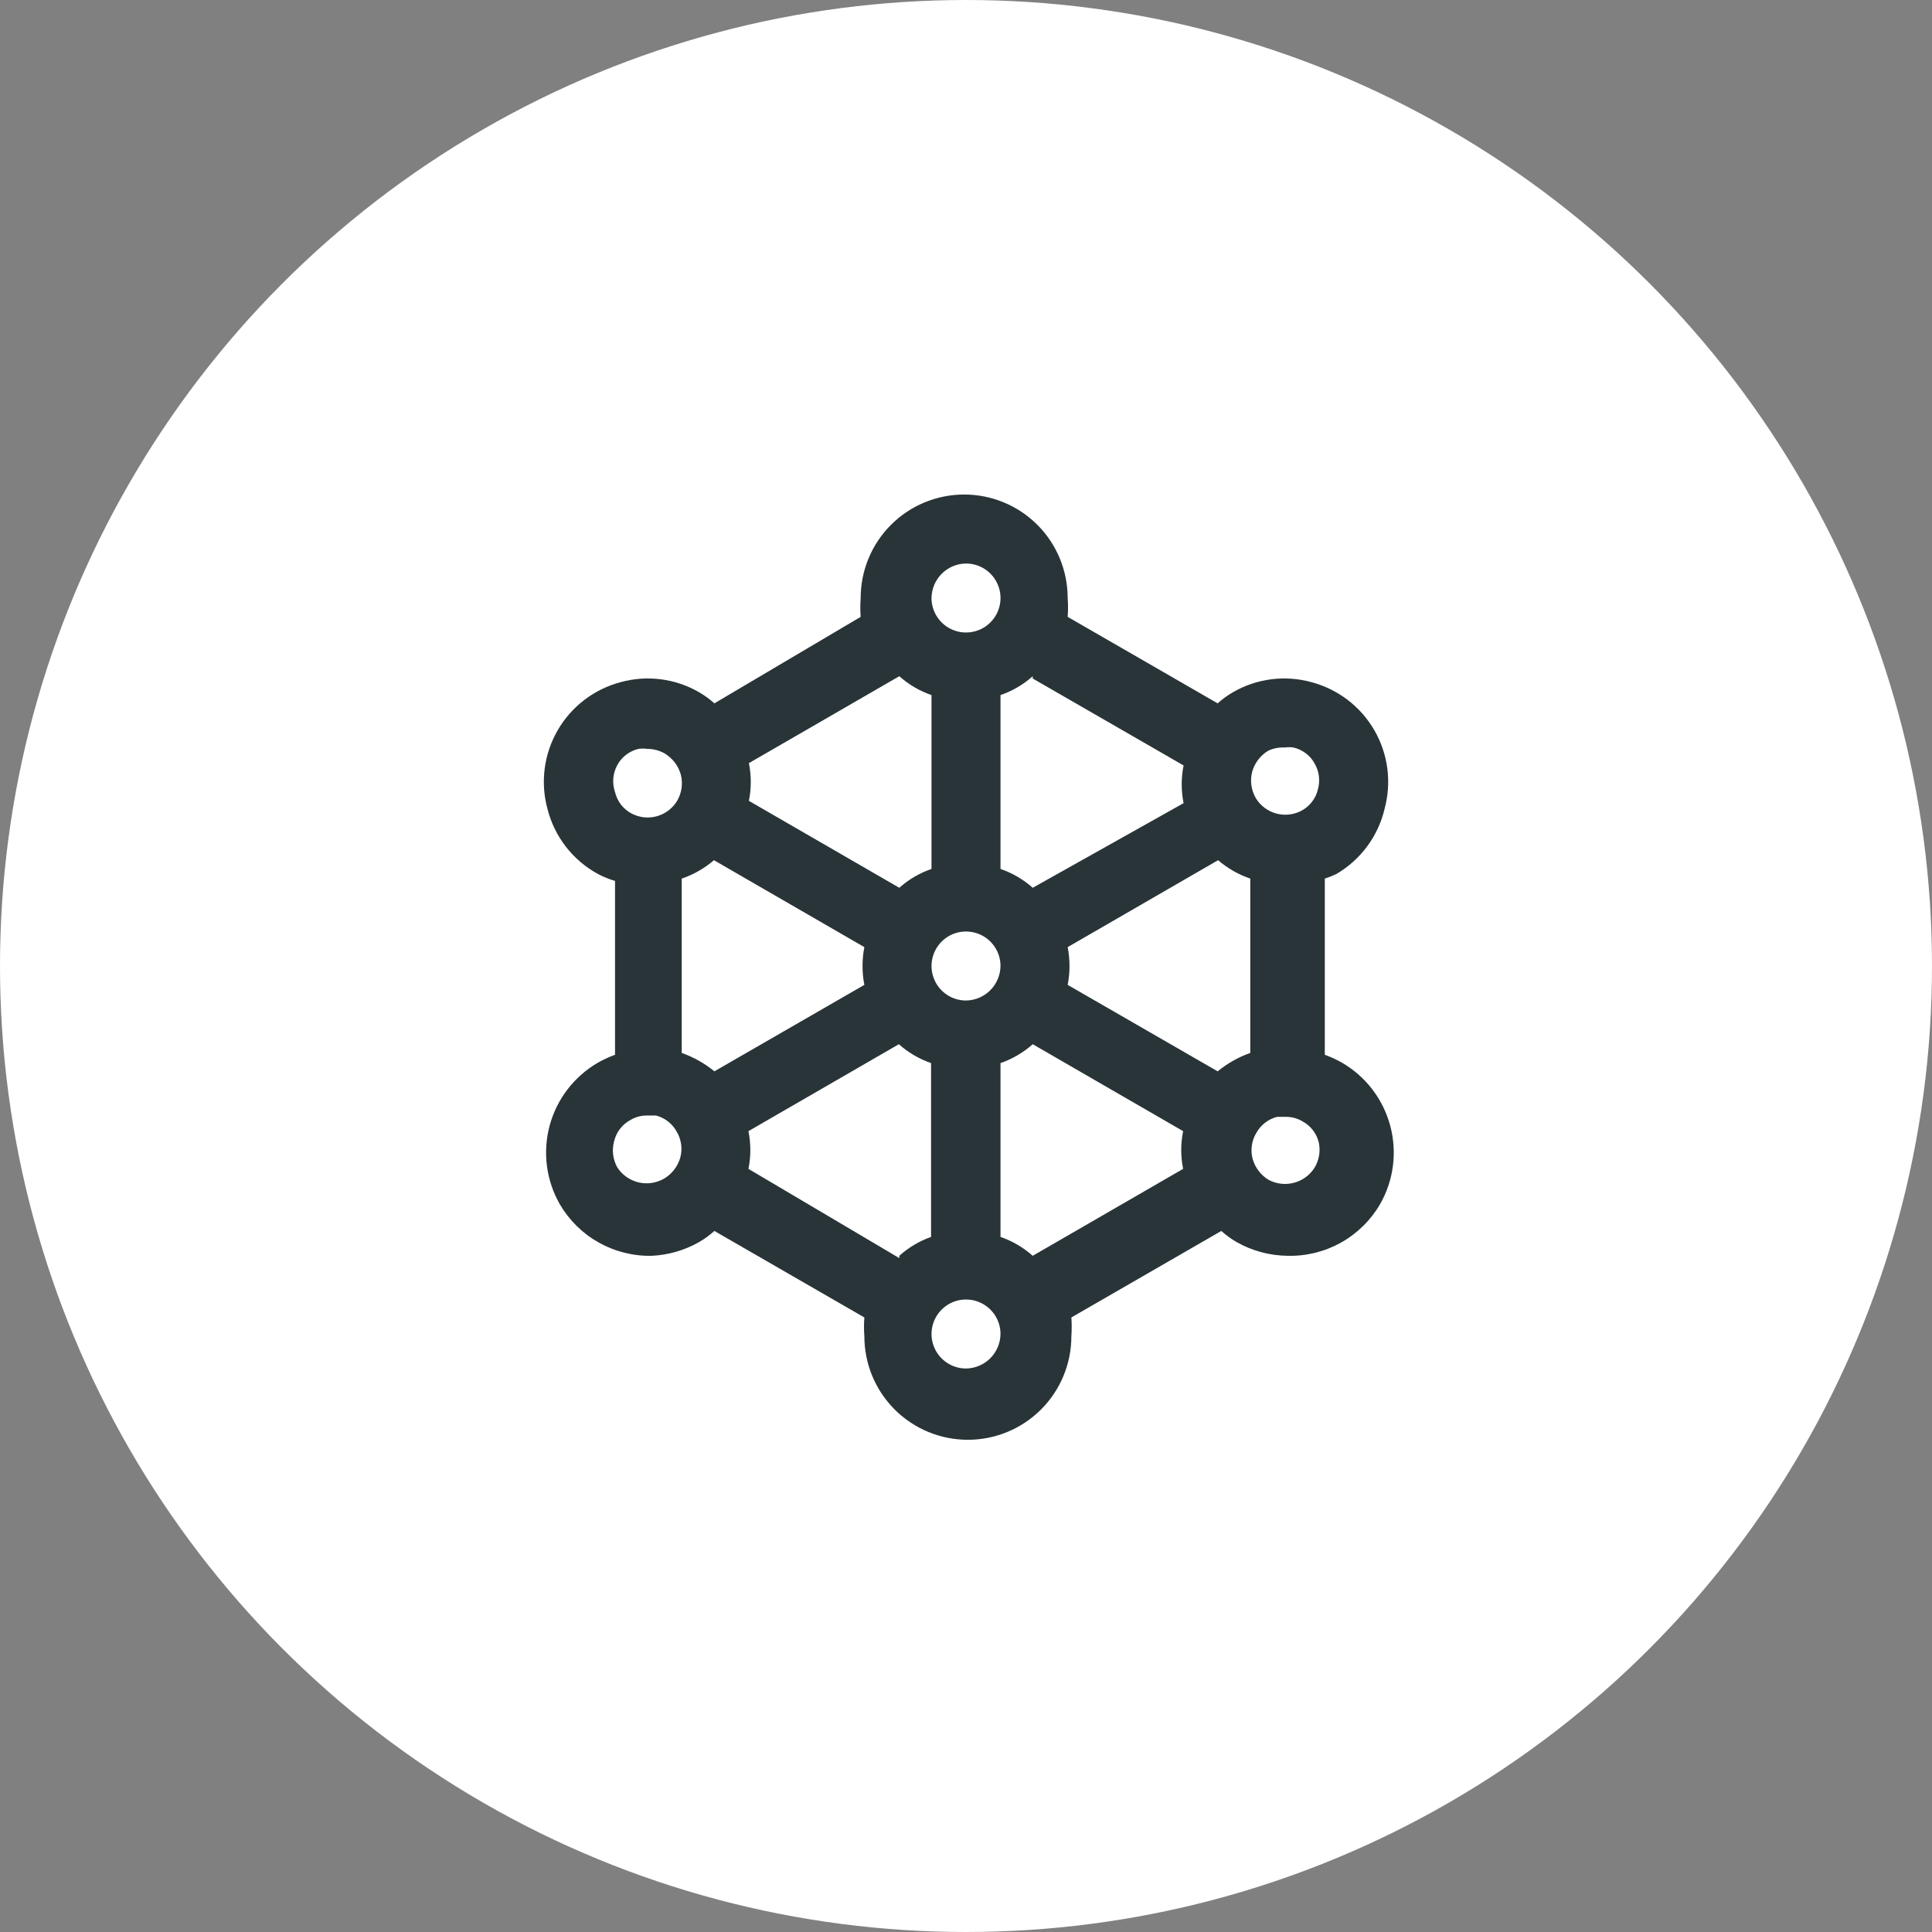 <svg width="56" height="56" viewBox="0 0 56 56" fill="none" xmlns="http://www.w3.org/2000/svg">
<rect x="0" y="0" width="56" height="56" fill="#808080" stroke="none"/>
<circle cx="28" cy="28" r="28" fill="white"/>
<path d="M38.734 25.334C39.084 25.13 39.388 24.857 39.629 24.531C39.87 24.206 40.042 23.834 40.134 23.44C40.236 23.06 40.263 22.664 40.212 22.273C40.161 21.883 40.033 21.507 39.836 21.166C39.639 20.825 39.377 20.527 39.064 20.288C38.751 20.049 38.394 19.874 38.014 19.773C37.633 19.668 37.236 19.639 36.844 19.69C36.453 19.74 36.075 19.868 35.734 20.067C35.577 20.158 35.429 20.265 35.294 20.387L30.947 17.88C30.961 17.698 30.961 17.515 30.947 17.334C30.947 16.538 30.631 15.775 30.068 15.212C29.506 14.65 28.743 14.334 27.947 14.334C27.151 14.334 26.388 14.65 25.826 15.212C25.263 15.775 24.947 16.538 24.947 17.334C24.933 17.515 24.933 17.698 24.947 17.88L20.707 20.387C20.572 20.265 20.424 20.158 20.267 20.067C19.926 19.868 19.548 19.74 19.157 19.69C18.765 19.639 18.367 19.668 17.987 19.773C17.607 19.874 17.25 20.049 16.937 20.288C16.624 20.527 16.362 20.825 16.165 21.166C15.968 21.507 15.84 21.883 15.789 22.273C15.738 22.664 15.764 23.06 15.867 23.44C15.967 23.84 16.149 24.215 16.401 24.541C16.654 24.867 16.971 25.137 17.334 25.334C17.491 25.417 17.656 25.484 17.827 25.534V30.573C17.657 30.635 17.492 30.711 17.334 30.8C16.644 31.199 16.14 31.855 15.932 32.625C15.725 33.395 15.831 34.215 16.227 34.907C16.498 35.371 16.888 35.754 17.357 36.017C17.826 36.279 18.357 36.412 18.894 36.4C19.377 36.377 19.847 36.24 20.267 36C20.424 35.909 20.572 35.801 20.707 35.68L25.054 38.187C25.04 38.369 25.04 38.551 25.054 38.733C25.054 39.529 25.37 40.292 25.932 40.855C26.495 41.417 27.258 41.733 28.054 41.733C28.849 41.733 29.612 41.417 30.175 40.855C30.738 40.292 31.054 39.529 31.054 38.733C31.067 38.551 31.067 38.369 31.054 38.187L35.4 35.68C35.536 35.801 35.683 35.909 35.84 36C36.296 36.259 36.81 36.397 37.334 36.4C37.871 36.412 38.402 36.279 38.87 36.017C39.339 35.754 39.73 35.371 40 34.907C40.397 34.215 40.503 33.395 40.295 32.625C40.088 31.855 39.584 31.199 38.894 30.8C38.736 30.711 38.571 30.635 38.4 30.573V25.467C38.515 25.43 38.626 25.386 38.734 25.334ZM26.067 36.467L21.694 33.88C21.767 33.519 21.767 33.148 21.694 32.787L26.054 30.267C26.325 30.509 26.643 30.695 26.987 30.814V35.853C26.647 35.973 26.335 36.159 26.067 36.4V36.467ZM29.934 19.667L34.307 22.187C34.234 22.548 34.234 22.919 34.307 23.28L29.934 25.733C29.662 25.491 29.345 25.305 29 25.187V20.147C29.345 20.029 29.662 19.843 29.934 19.6V19.667ZM28 29C27.803 29 27.609 28.942 27.445 28.832C27.28 28.722 27.152 28.566 27.077 28.383C27.001 28.2 26.981 27.999 27.02 27.805C27.058 27.611 27.154 27.433 27.293 27.293C27.433 27.153 27.611 27.058 27.805 27.019C27.999 26.981 28.2 27.001 28.383 27.076C28.566 27.152 28.722 27.28 28.832 27.445C28.942 27.609 29 27.802 29 28C28.997 28.264 28.89 28.517 28.704 28.703C28.517 28.89 28.265 28.997 28 29ZM27 20.147V25.187C26.656 25.305 26.339 25.491 26.067 25.733L21.707 23.213C21.78 22.853 21.78 22.481 21.707 22.12L26.067 19.6C26.339 19.843 26.656 20.029 27 20.147ZM20.694 24.933L25.054 27.453C24.983 27.814 24.983 28.186 25.054 28.547L20.707 31.053C20.425 30.822 20.104 30.642 19.76 30.52V25.467C20.103 25.35 20.42 25.169 20.694 24.933ZM29 35.853V30.814C29.345 30.695 29.662 30.509 29.934 30.267L34.294 32.787C34.22 33.148 34.22 33.519 34.294 33.88L29.934 36.4C29.662 36.158 29.345 35.972 29 35.853ZM36.24 30.52C35.896 30.642 35.576 30.822 35.294 31.053L30.947 28.547C31.018 28.186 31.018 27.814 30.947 27.453L35.307 24.933C35.581 25.169 35.898 25.35 36.24 25.467V30.52ZM37.24 21.667C37.324 21.654 37.41 21.654 37.494 21.667C37.623 21.697 37.744 21.755 37.85 21.835C37.956 21.915 38.043 22.017 38.107 22.134C38.171 22.245 38.213 22.369 38.229 22.497C38.245 22.626 38.235 22.756 38.2 22.88C38.17 23.009 38.113 23.131 38.032 23.236C37.952 23.342 37.85 23.43 37.734 23.494C37.508 23.616 37.243 23.648 36.995 23.581C36.747 23.514 36.534 23.354 36.4 23.134C36.267 22.904 36.228 22.631 36.294 22.373C36.365 22.117 36.532 21.897 36.76 21.76C36.91 21.69 37.075 21.658 37.24 21.667ZM28 16.334C28.198 16.334 28.392 16.392 28.556 16.502C28.72 16.612 28.849 16.768 28.924 16.951C29 17.134 29.02 17.335 28.981 17.529C28.943 17.723 28.847 17.901 28.707 18.041C28.568 18.18 28.39 18.276 28.195 18.314C28.002 18.353 27.8 18.333 27.618 18.257C27.435 18.182 27.279 18.053 27.169 17.889C27.059 17.725 27 17.531 27 17.334C27.004 17.069 27.11 16.817 27.297 16.63C27.484 16.443 27.736 16.337 28 16.334ZM17.894 22.174C17.958 22.057 18.045 21.955 18.151 21.875C18.256 21.794 18.378 21.737 18.507 21.707C18.591 21.694 18.677 21.694 18.76 21.707C18.938 21.706 19.113 21.752 19.267 21.84C19.495 21.977 19.663 22.197 19.734 22.453C19.799 22.711 19.761 22.984 19.627 23.213C19.494 23.433 19.281 23.594 19.033 23.661C18.784 23.728 18.52 23.697 18.294 23.573C18.177 23.51 18.076 23.422 17.995 23.317C17.915 23.211 17.858 23.089 17.827 22.96C17.783 22.832 17.766 22.695 17.777 22.56C17.789 22.424 17.828 22.293 17.894 22.174ZM17.894 33.84C17.764 33.609 17.731 33.336 17.8 33.08C17.831 32.951 17.888 32.83 17.968 32.724C18.049 32.618 18.151 32.531 18.267 32.467C18.416 32.377 18.587 32.33 18.76 32.334H19.014C19.14 32.366 19.259 32.425 19.362 32.505C19.465 32.585 19.551 32.686 19.614 32.8C19.68 32.911 19.724 33.035 19.742 33.163C19.761 33.291 19.753 33.422 19.72 33.547C19.649 33.803 19.482 34.023 19.254 34.16C19.029 34.291 18.763 34.332 18.51 34.272C18.257 34.212 18.036 34.058 17.894 33.84ZM28 39.667C27.803 39.667 27.609 39.608 27.445 39.498C27.28 39.388 27.152 39.232 27.077 39.05C27.001 38.867 26.981 38.666 27.02 38.472C27.058 38.278 27.154 38.1 27.293 37.96C27.433 37.82 27.611 37.725 27.805 37.686C27.999 37.648 28.2 37.667 28.383 37.743C28.566 37.819 28.722 37.947 28.832 38.111C28.942 38.276 29 38.469 29 38.667C28.997 38.931 28.89 39.183 28.704 39.37C28.517 39.557 28.265 39.663 28 39.667ZM38.107 33.84C37.971 34.058 37.759 34.216 37.511 34.282C37.264 34.349 37 34.32 36.774 34.2C36.545 34.063 36.378 33.843 36.307 33.587C36.274 33.462 36.267 33.331 36.285 33.203C36.303 33.075 36.347 32.951 36.414 32.84C36.477 32.726 36.562 32.625 36.666 32.545C36.769 32.465 36.887 32.406 37.014 32.373H37.267C37.441 32.37 37.612 32.417 37.76 32.507C37.877 32.571 37.979 32.658 38.059 32.764C38.139 32.87 38.197 32.991 38.227 33.12C38.278 33.367 38.235 33.623 38.107 33.84Z" fill="#293438"/>
</svg>
